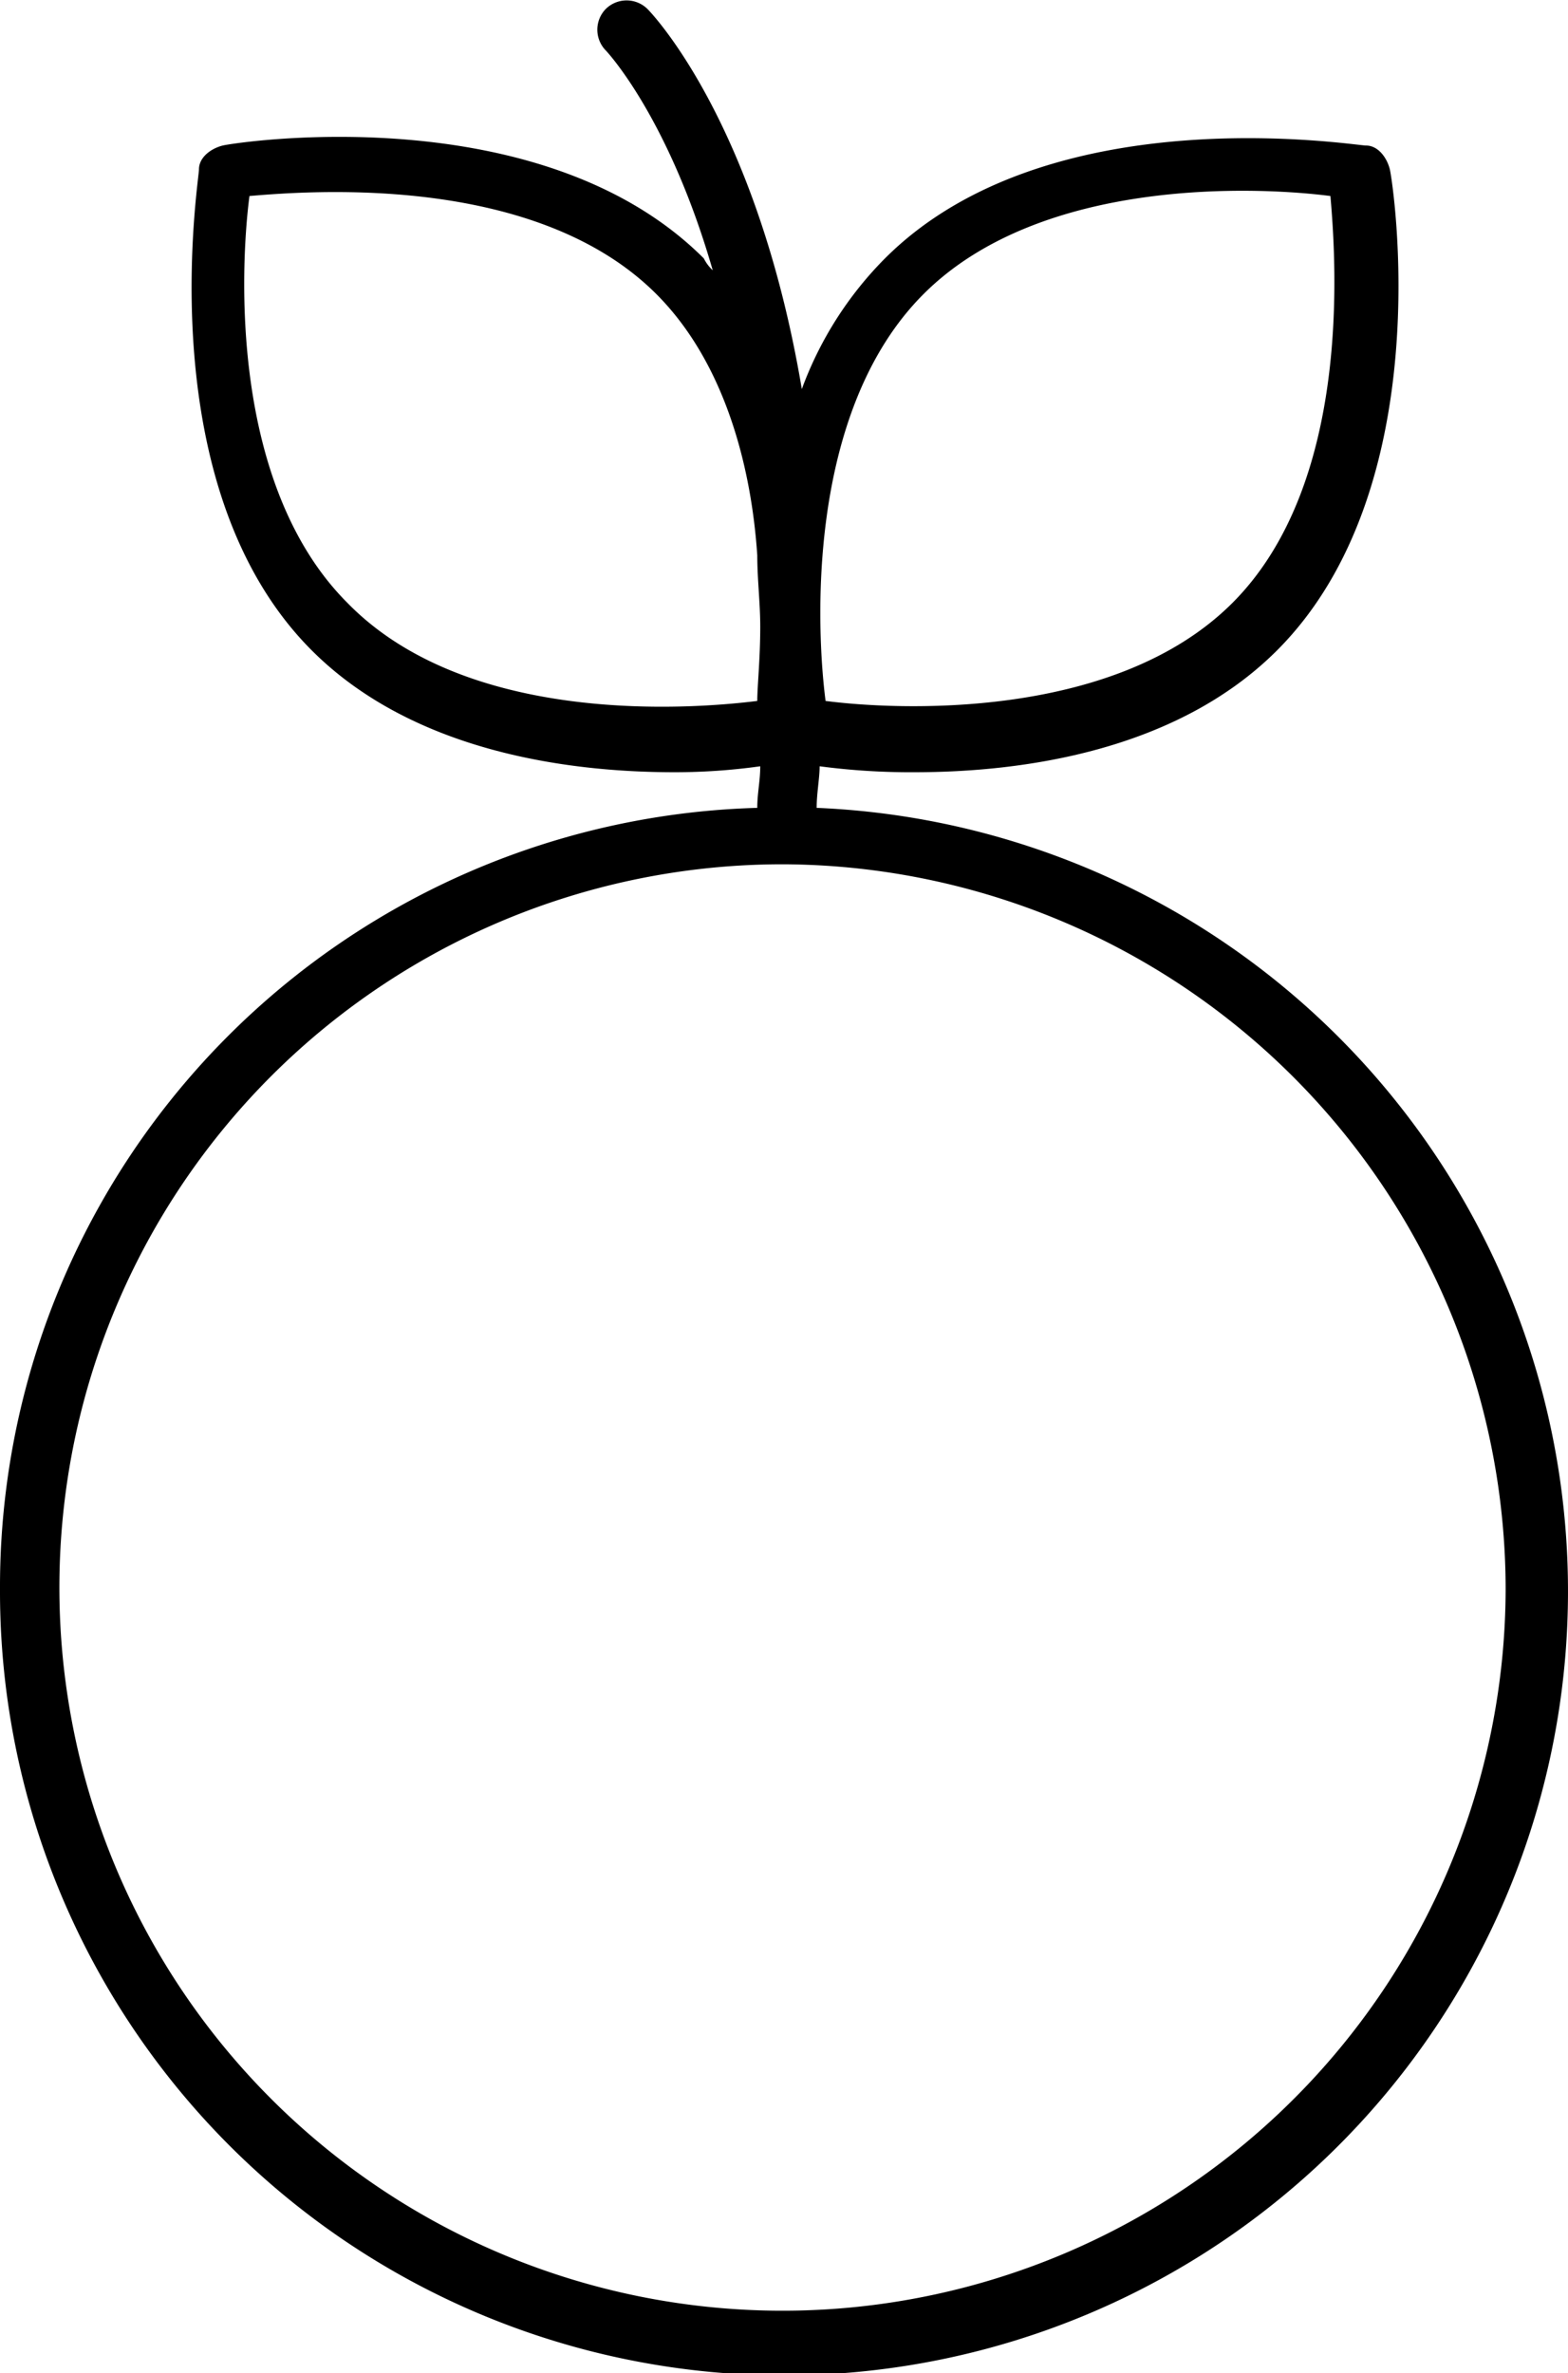 <svg xmlns="http://www.w3.org/2000/svg" viewBox="0 0 52.8 79.9"><g id="Layer_2" data-name="Layer 2"><g id="Layer_1-2" data-name="Layer 1"><path d="M0,53.5A26.4,26.4,0,1,0,27.5,27.2c0-.5.1-1,.1-1.4a23.29,23.29,0,0,0,3.2.2c3.6,0,8.8-.7,12.2-4.1,5.5-5.5,3.9-15.8,3.8-16.2s-.4-.8-.8-.8S35.3,3.2,29.8,8.7A12.2,12.2,0,0,0,27,13.1C25.5,4.2,22,.5,21.8.3a1,1,0,0,0-1.4,0,1,1,0,0,0,0,1.4S22.5,3.9,24,9.1a1.38,1.38,0,0,1-.3-.4C18.2,3.2,7.9,4.8,7.5,4.9s-.8.4-.8.8S5,16.4,10.5,21.9c3.4,3.4,8.6,4.1,12.2,4.1a20.68,20.68,0,0,0,2.9-.2c0,.5-.1.9-.1,1.4A26.24,26.24,0,0,0,0,53.5Zm50.7,0A24.35,24.35,0,1,1,26.4,29.1,24.43,24.43,0,0,1,50.7,53.5ZM31.1,9.9c4-4,11.4-3.6,13.7-3.3.2,2.3.7,9.7-3.3,13.7s-11.4,3.6-13.7,3.3C27.5,21.3,27.1,13.9,31.1,9.9ZM11.7,20.3c-4-4-3.6-11.4-3.3-13.7,2.3-.2,9.7-.7,13.7,3.3,2.3,2.3,3.2,5.8,3.4,8.8,0,.8.1,1.6.1,2.4,0,1.1-.1,2-.1,2.5C23.1,23.9,15.7,24.4,11.7,20.3Z"/></g></g></svg>